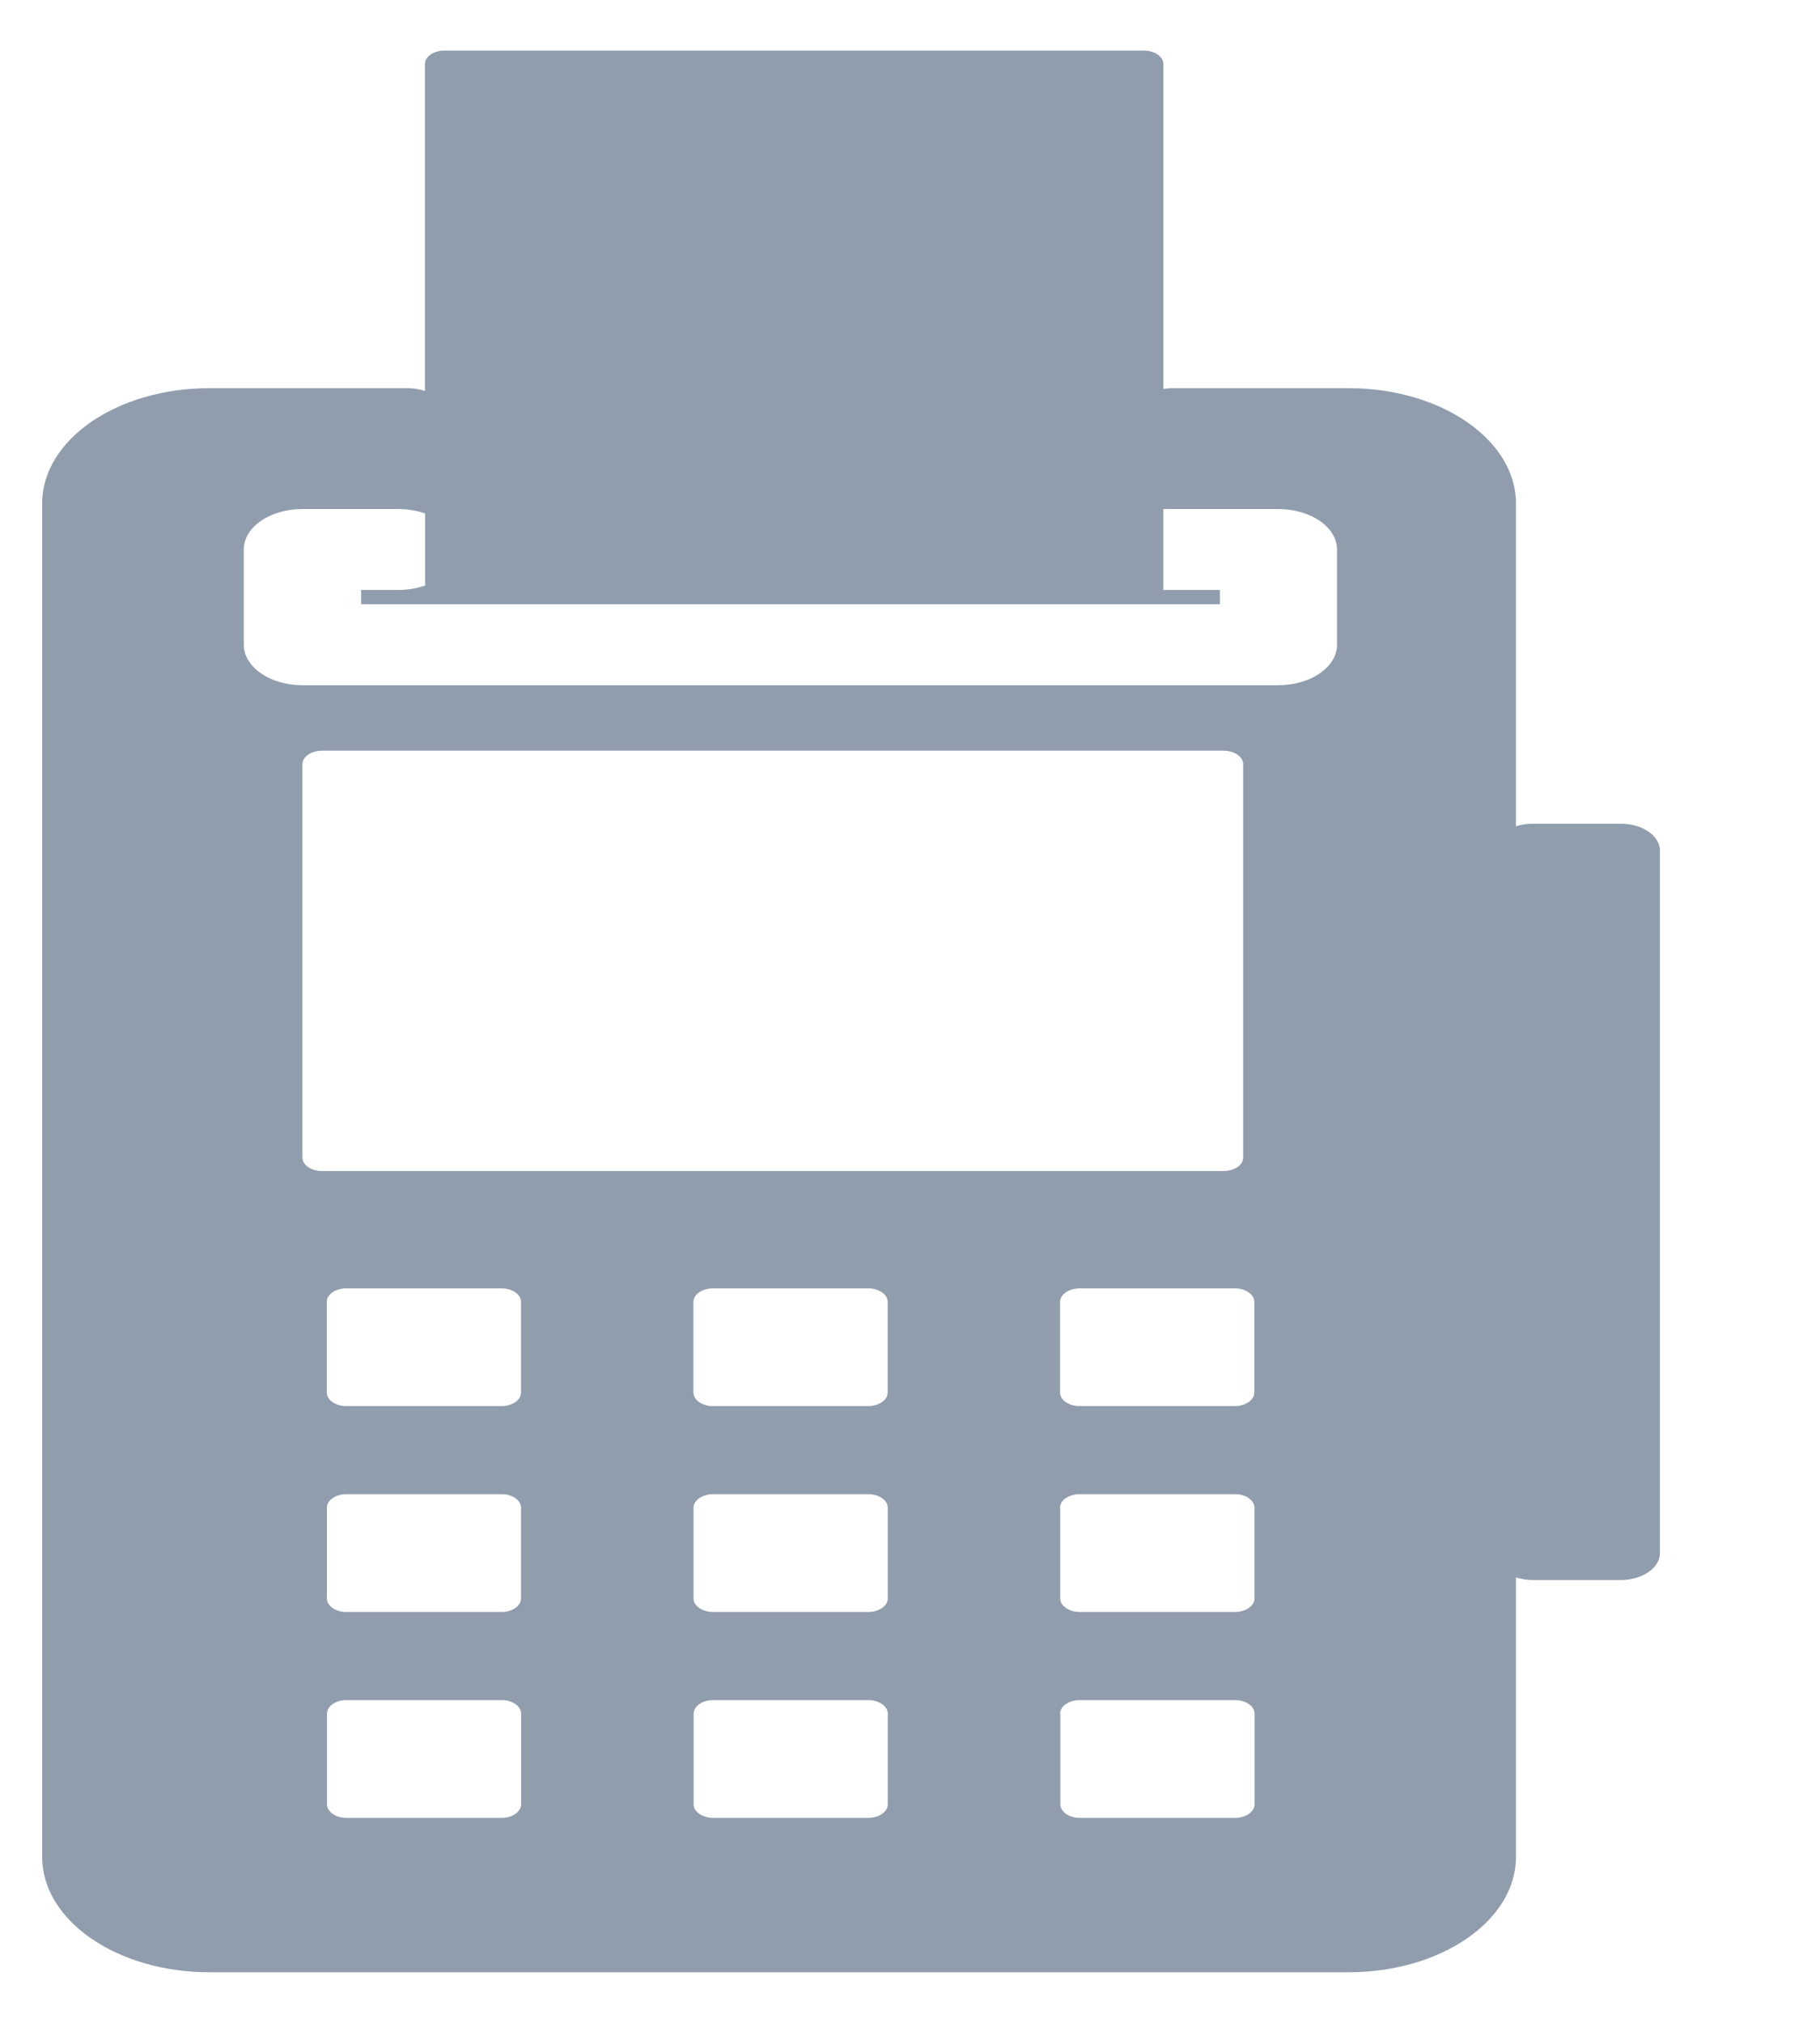 <svg width="18" height="20" viewBox="0 0 18 20" fill="none" xmlns="http://www.w3.org/2000/svg">
<path d="M2.071 19.5C1.158 19.5 0.417 18.989 0.417 18.36V4.978C0.417 4.348 1.158 3.838 2.071 3.838H4.03C4.092 3.838 4.153 3.848 4.205 3.866L4.203 3.865V0.634V0.633C4.203 0.559 4.289 0.5 4.396 0.5H11.312C11.418 0.5 11.506 0.559 11.506 0.633V0.634V3.846C11.533 3.842 11.566 3.838 11.598 3.838H13.338C14.252 3.838 14.993 4.349 14.993 4.978V8.17C15.041 8.153 15.099 8.144 15.16 8.144H16.029C16.243 8.144 16.417 8.263 16.417 8.41V15.355C16.417 15.502 16.243 15.622 16.029 15.622H15.161C15.1 15.622 15.043 15.612 14.991 15.595L14.993 15.595V18.36C14.993 18.989 14.252 19.5 13.338 19.5H2.071ZM10.487 16.942V17.84C10.487 17.913 10.574 17.974 10.681 17.974H12.214C12.32 17.974 12.408 17.913 12.408 17.84V16.942C12.408 16.869 12.32 16.809 12.214 16.809H10.679C10.572 16.809 10.486 16.869 10.484 16.942H10.487ZM6.86 16.942V17.84C6.86 17.913 6.948 17.974 7.055 17.974H8.586C8.693 17.974 8.78 17.913 8.78 17.84V16.942C8.78 16.869 8.693 16.809 8.586 16.809H7.053C6.947 16.809 6.862 16.869 6.86 16.942ZM3.234 16.942V17.84C3.234 17.913 3.32 17.974 3.427 17.974H4.96C5.067 17.974 5.154 17.913 5.154 17.84V16.942C5.154 16.869 5.067 16.809 4.96 16.809H3.427C3.32 16.809 3.234 16.869 3.234 16.942ZM10.486 14.907V15.805C10.486 15.878 10.573 15.938 10.68 15.938H12.213C12.319 15.938 12.407 15.878 12.407 15.805V14.907C12.407 14.833 12.32 14.773 12.214 14.773H12.213H10.679C10.572 14.773 10.484 14.832 10.484 14.906L10.486 14.907ZM6.859 14.907V15.805C6.859 15.878 6.947 15.938 7.053 15.938H8.586C8.693 15.938 8.78 15.878 8.78 15.805V14.907C8.78 14.833 8.694 14.773 8.587 14.773H7.053C6.947 14.773 6.859 14.833 6.859 14.907ZM3.233 14.907V15.805C3.233 15.878 3.319 15.938 3.426 15.938H4.959C5.066 15.938 5.153 15.878 5.153 15.805V14.907C5.153 14.833 5.067 14.773 4.96 14.773H3.426C3.319 14.773 3.233 14.833 3.233 14.907ZM10.484 12.871V13.768C10.484 13.842 10.571 13.902 10.677 13.902H12.211C12.318 13.902 12.405 13.843 12.405 13.769V12.871C12.405 12.797 12.318 12.738 12.211 12.738H10.679C10.572 12.738 10.486 12.797 10.484 12.871ZM6.858 12.871V13.768C6.858 13.842 6.944 13.902 7.051 13.902H8.585C8.692 13.902 8.779 13.843 8.779 13.769V12.871C8.779 12.797 8.692 12.738 8.585 12.738H7.052C6.945 12.738 6.859 12.797 6.858 12.871ZM3.232 12.871V13.768C3.232 13.842 3.318 13.902 3.425 13.902H4.959C5.066 13.902 5.153 13.843 5.153 13.769V12.871C5.153 12.797 5.066 12.738 4.959 12.738H3.426C3.319 12.738 3.232 12.797 3.232 12.871ZM2.991 7.556V11.444C2.991 11.518 3.077 11.578 3.184 11.578H12.101H12.102C12.209 11.578 12.295 11.518 12.295 11.445V7.556C12.295 7.482 12.208 7.422 12.101 7.422H3.185C3.078 7.422 2.991 7.482 2.991 7.556ZM2.411 5.433V6.374C2.411 6.595 2.671 6.775 2.992 6.775H2.993H12.642C12.963 6.775 13.223 6.596 13.223 6.375V5.433C13.223 5.212 12.963 5.033 12.642 5.033H11.505V5.833H12.065V5.974H3.572V5.833H3.94C4.036 5.833 4.129 5.816 4.208 5.788L4.205 5.788V5.077C4.128 5.05 4.037 5.033 3.94 5.033H2.989C2.67 5.033 2.411 5.212 2.411 5.433Z" fill="#909DAD"/>
</svg>
